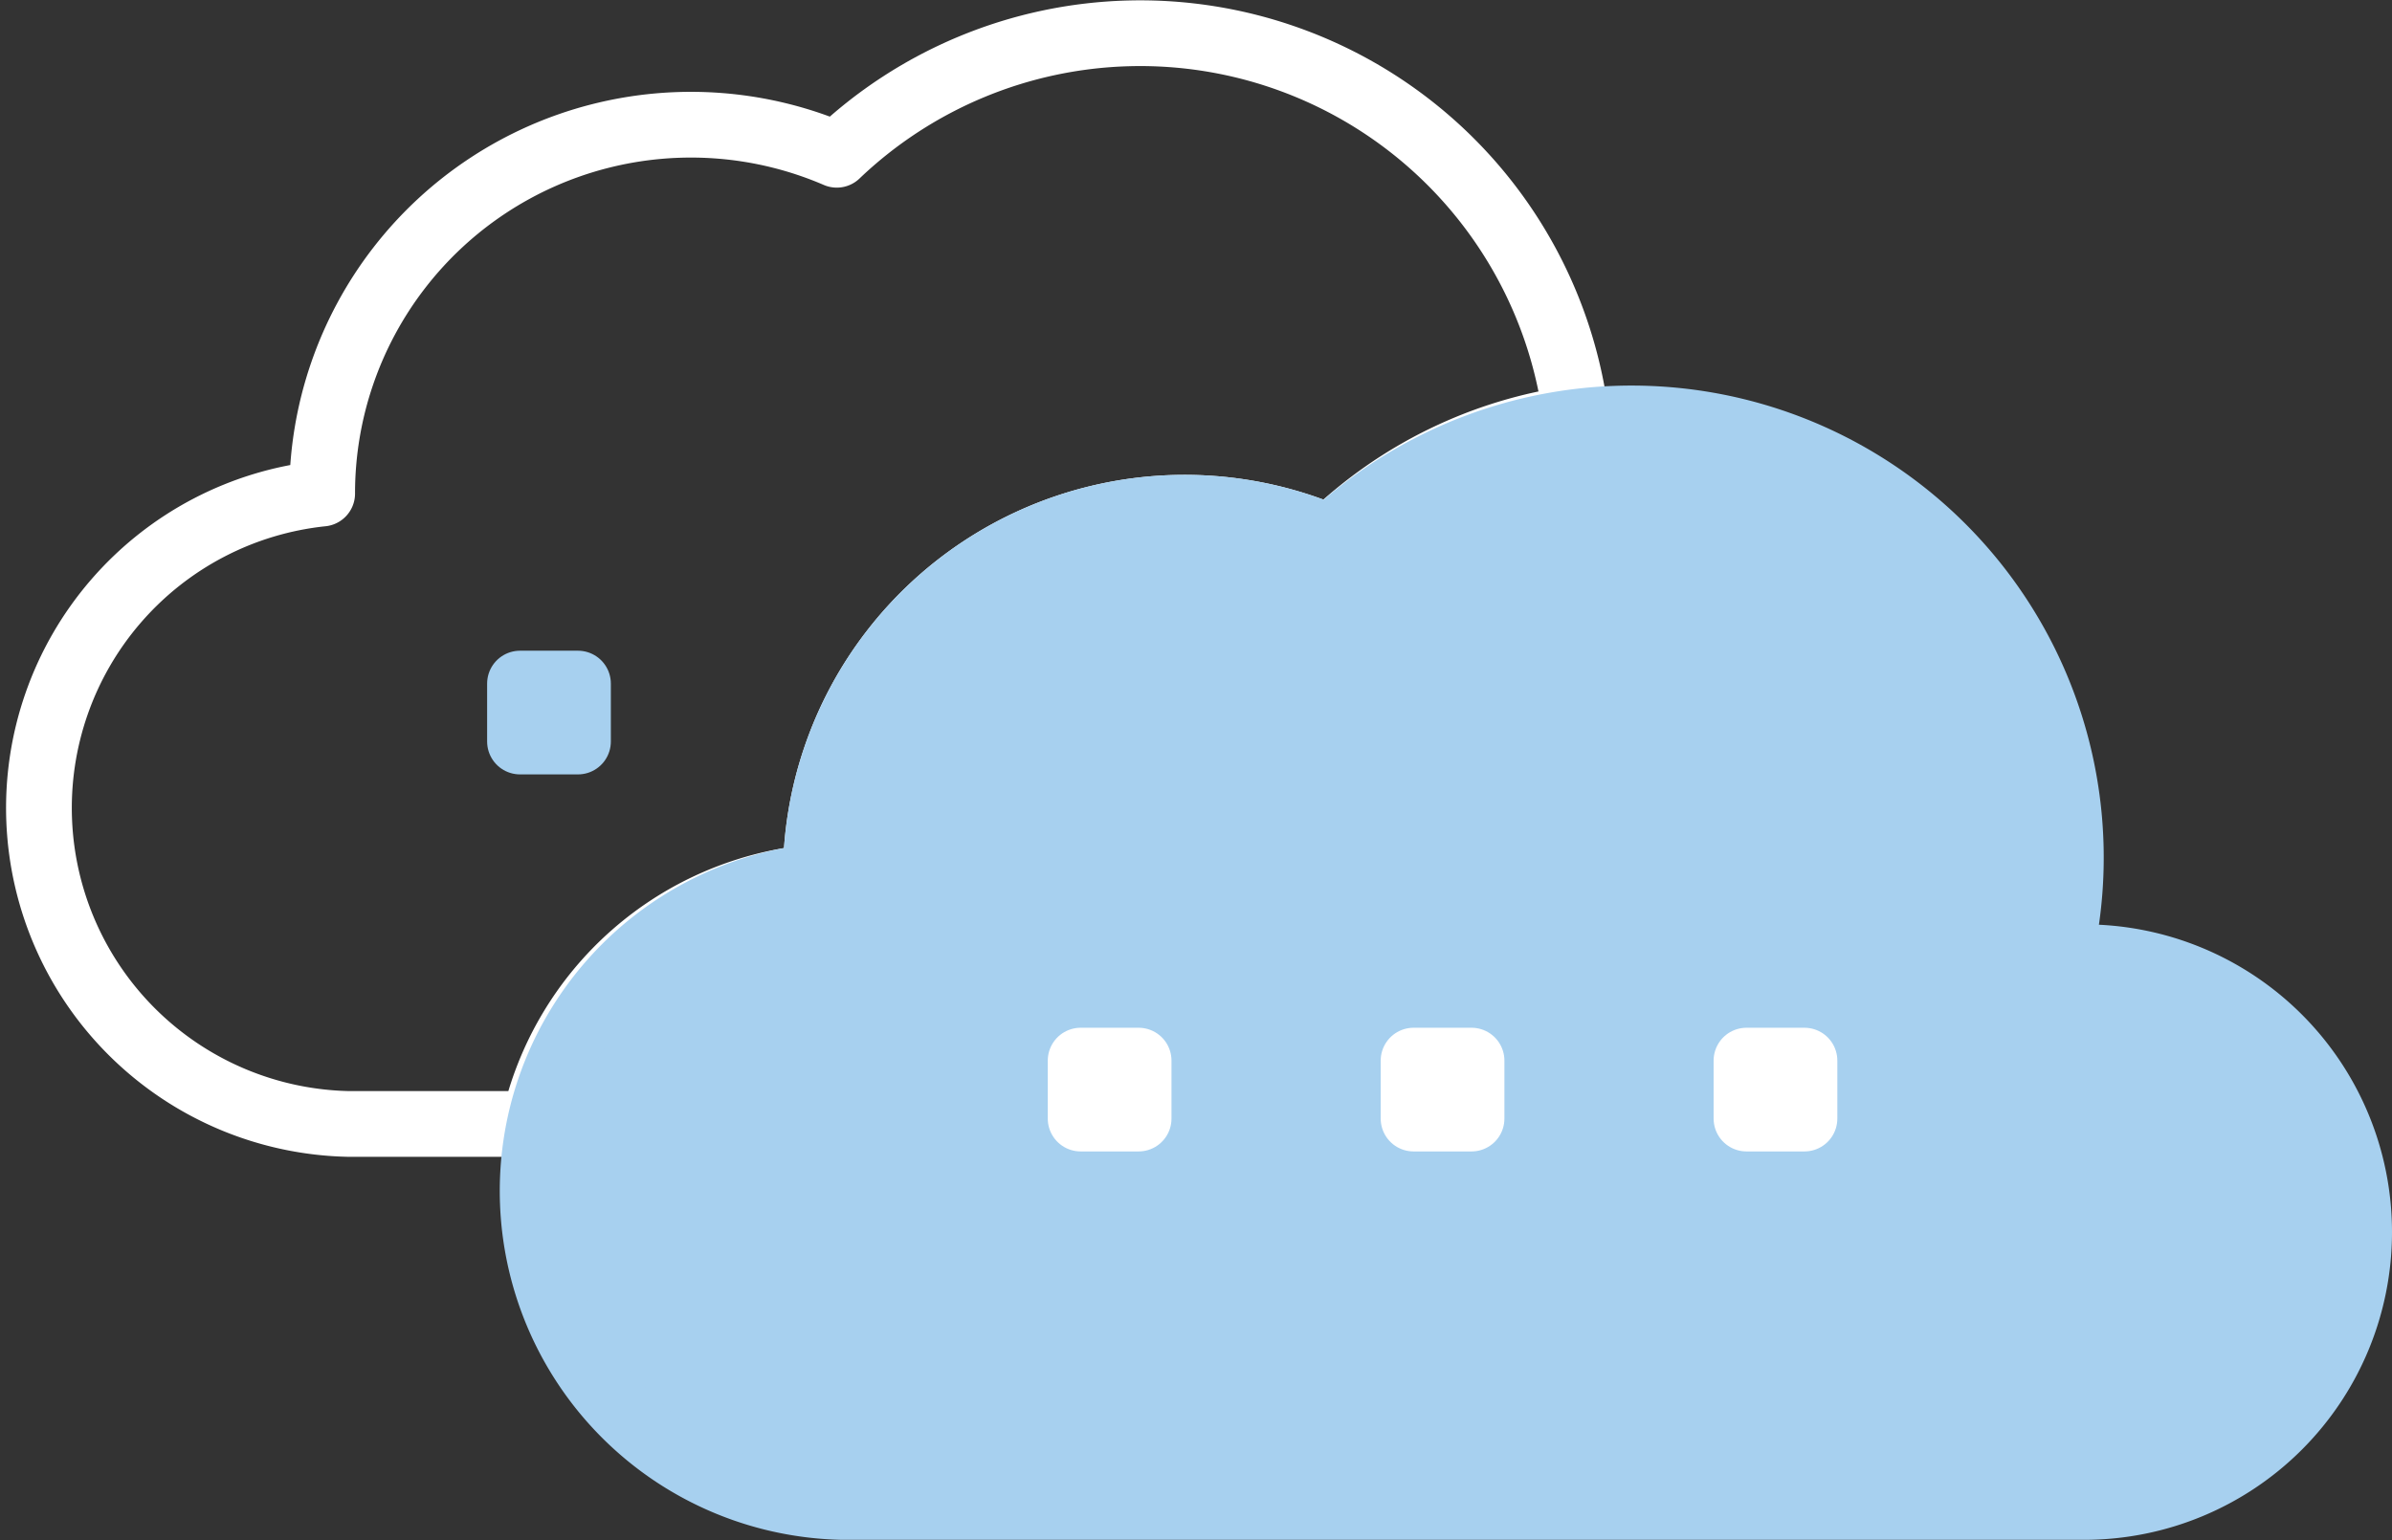 <svg xmlns="http://www.w3.org/2000/svg" viewBox="0 0 40.02 25.78"><rect x="0" y="0" width="40.02" height="25.78" fill="#333333" stroke="none"/><title>clouds</title><path d="M13.65,14.68s0,0,0,0A6.17,6.17,0,0,1,22.26,9a7.34,7.34,0,0,1,4.11-2A7.35,7.35,0,0,0,14,2.59,6.17,6.17,0,0,0,5.39,8.26s0,0,0,0a5.29,5.29,0,0,0,.44,10.55H8.93A5.28,5.28,0,0,1,13.65,14.68Z" fill="none" stroke="#fff" stroke-linecap="round" stroke-linejoin="round" stroke-width="1.1"/><path d="M34.87,16l-.41,0A7.35,7.35,0,0,0,22.26,9a6.17,6.17,0,0,0-8.61,5.67s0,0,0,0a5.29,5.29,0,0,0,.44,10.55H34.87a4.6,4.6,0,0,0,0-9.2Z" fill="#a7d0ef" stroke="#a7d0ef" stroke-linecap="round" stroke-linejoin="round" stroke-width="1.1"/><rect x="23.65" y="17.75" width="0.97" height="0.97" fill="#9bd2fa" stroke="#fff" stroke-linecap="round" stroke-linejoin="round" stroke-width="1.1"/><rect x="18.08" y="17.75" width="0.97" height="0.97" fill="#9bd2fa" stroke="#fff" stroke-linecap="round" stroke-linejoin="round" stroke-width="1.1"/><rect x="29.22" y="17.75" width="0.97" height="0.97" fill="#9bd2fa" stroke="#fff" stroke-linecap="round" stroke-linejoin="round" stroke-width="1.1"/><rect x="8.7" y="11.44" width="0.97" height="0.97" fill="#9bd2fa" stroke="#a7d0ef" stroke-linecap="round" stroke-linejoin="round" stroke-width="1.1"/></svg>